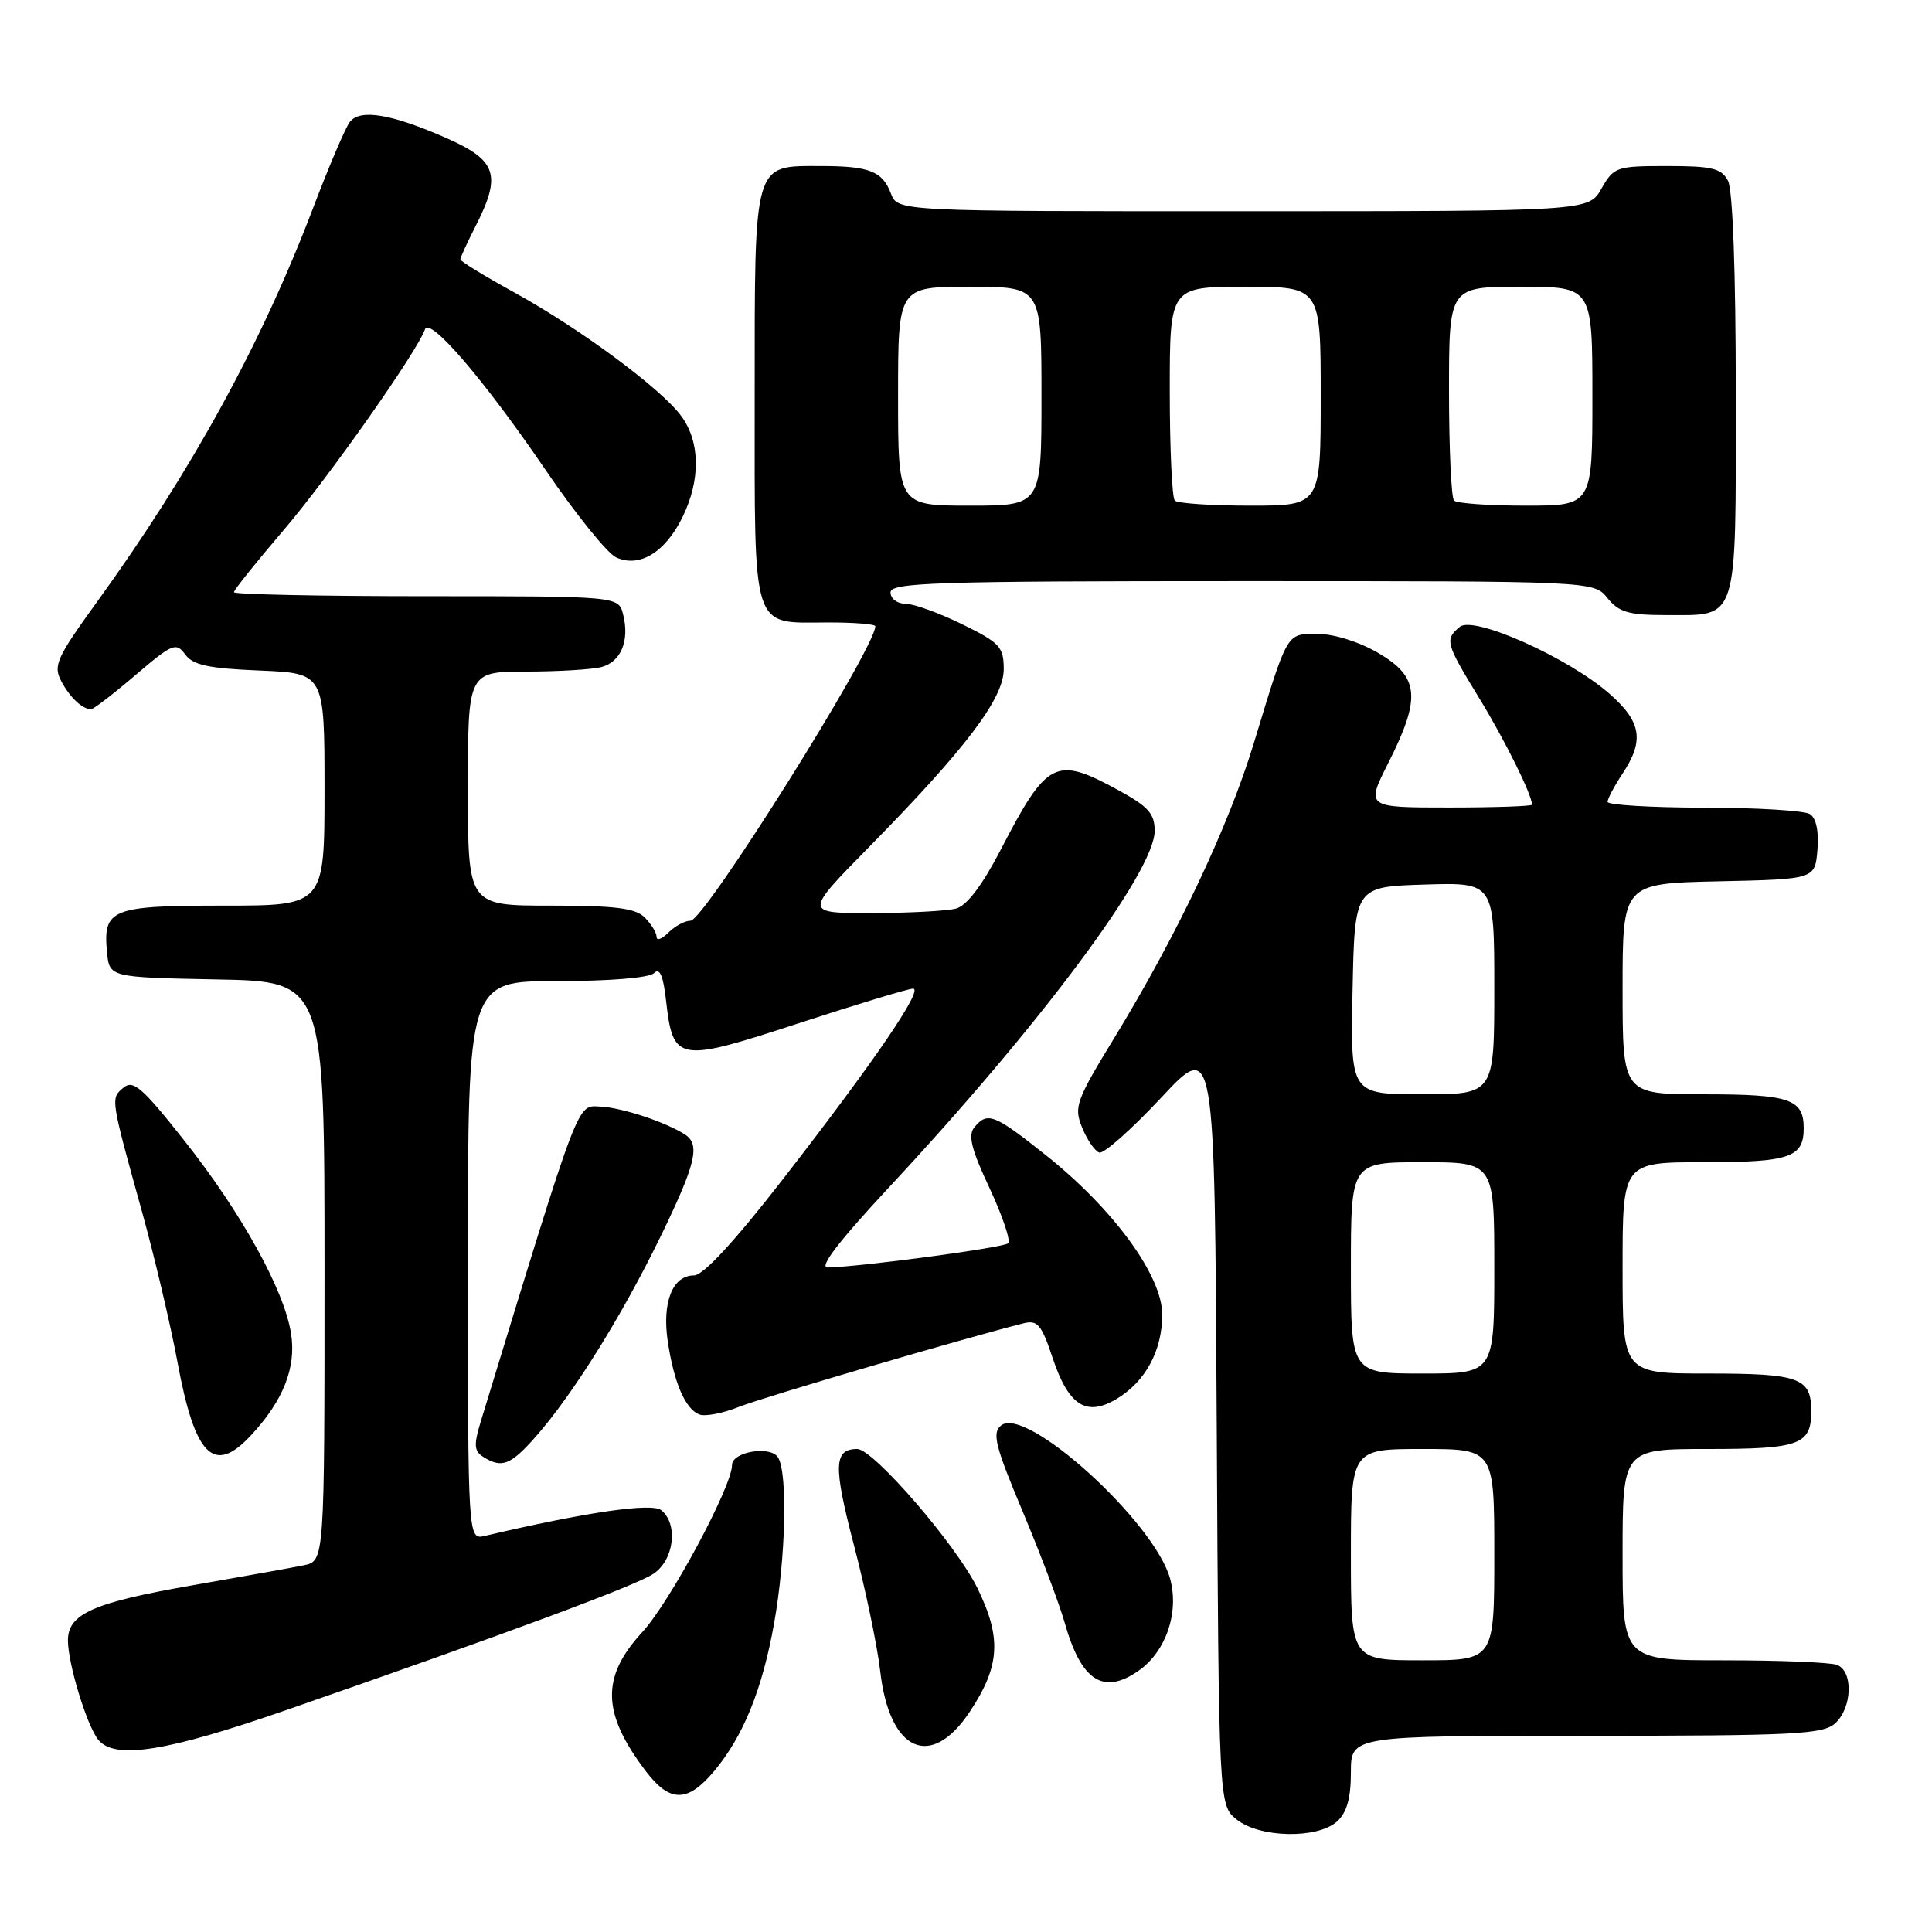 <?xml version="1.0" encoding="UTF-8" standalone="no"?>
<!DOCTYPE svg PUBLIC "-//W3C//DTD SVG 1.1//EN" "http://www.w3.org/Graphics/SVG/1.1/DTD/svg11.dtd" >
<svg xmlns="http://www.w3.org/2000/svg" xmlns:xlink="http://www.w3.org/1999/xlink" version="1.1" viewBox="0 0 256 256">
 <g >
 <path fill="currentColor"
d=" M 177.17 241.35 C 178.46 240.18 179.00 238.27 179.00 234.85 C 179.00 230.00 179.00 230.00 210.17 230.00 C 237.77 230.00 241.55 229.81 243.17 228.35 C 245.43 226.30 245.59 221.44 243.42 220.61 C 242.55 220.27 235.80 220.00 228.42 220.00 C 215.00 220.00 215.00 220.00 215.00 206.00 C 215.00 192.00 215.00 192.00 226.30 192.00 C 238.47 192.00 240.00 191.44 240.00 187.00 C 240.00 182.56 238.47 182.00 226.30 182.00 C 215.00 182.00 215.00 182.00 215.00 168.00 C 215.00 154.00 215.00 154.00 225.80 154.00 C 237.15 154.00 239.00 153.37 239.00 149.50 C 239.00 145.63 237.15 145.00 225.80 145.00 C 215.00 145.00 215.00 145.00 215.00 131.03 C 215.00 117.06 215.00 117.06 227.75 116.78 C 240.50 116.50 240.50 116.50 240.82 112.60 C 241.02 110.16 240.65 108.39 239.82 107.87 C 239.09 107.41 232.76 107.02 225.75 107.02 C 218.74 107.01 213.00 106.66 213.01 106.25 C 213.01 105.84 213.91 104.15 215.00 102.50 C 217.90 98.12 217.50 95.64 213.27 91.93 C 207.81 87.14 195.27 81.53 193.43 83.06 C 191.41 84.74 191.54 85.21 195.98 92.47 C 199.37 98.01 203.00 105.32 203.00 106.62 C 203.00 106.83 198.04 107.00 191.99 107.00 C 180.97 107.00 180.97 107.00 183.99 101.03 C 188.31 92.46 188.06 89.71 182.66 86.54 C 180.14 85.06 176.78 84.00 174.64 84.00 C 170.41 84.00 170.70 83.50 166.13 98.50 C 162.76 109.57 156.03 123.80 147.67 137.49 C 142.56 145.87 142.27 146.68 143.39 149.42 C 144.05 151.04 145.07 152.52 145.66 152.72 C 146.25 152.92 149.93 149.65 153.84 145.47 C 160.95 137.85 160.95 137.85 161.22 188.52 C 161.50 239.18 161.50 239.18 163.86 241.09 C 166.89 243.54 174.58 243.69 177.17 241.35 Z  M 94.57 234.75 C 98.46 230.14 101.00 223.91 102.57 215.11 C 104.12 206.42 104.39 195.16 103.09 193.11 C 102.08 191.52 97.00 192.36 97.00 194.12 C 97.00 196.96 88.76 212.30 85.11 216.26 C 79.60 222.24 79.74 227.03 85.62 234.75 C 88.76 238.86 91.10 238.86 94.57 234.75 Z  M 38.00 226.57 C 67.15 216.45 84.12 210.15 86.56 208.55 C 89.30 206.76 89.91 202.00 87.64 200.12 C 86.41 199.09 77.73 200.35 64.25 203.51 C 62.00 204.04 62.00 204.04 62.00 167.02 C 62.00 130.00 62.00 130.00 73.80 130.00 C 80.80 130.00 86.03 129.57 86.66 128.94 C 87.41 128.19 87.88 129.25 88.25 132.54 C 89.18 140.74 89.76 140.84 105.82 135.59 C 113.55 133.07 120.37 131.00 120.98 131.00 C 122.44 131.00 115.84 140.66 103.74 156.25 C 97.28 164.56 93.18 169.00 91.95 169.00 C 89.12 169.00 87.71 172.55 88.48 177.74 C 89.31 183.25 90.81 186.71 92.67 187.43 C 93.43 187.72 95.79 187.27 97.91 186.42 C 101.08 185.15 127.84 177.30 135.64 175.34 C 137.48 174.88 138.01 175.53 139.47 179.91 C 141.57 186.22 143.91 187.75 147.88 185.41 C 151.75 183.13 154.00 179.00 154.00 174.19 C 154.00 169.04 147.55 160.20 138.56 153.05 C 131.73 147.62 130.85 147.27 129.11 149.37 C 128.24 150.41 128.70 152.28 131.11 157.41 C 132.83 161.09 133.94 164.39 133.59 164.74 C 133.01 165.32 114.30 167.83 109.68 167.95 C 108.45 167.98 111.12 164.50 117.87 157.25 C 137.91 135.73 153.00 115.47 153.00 110.09 C 153.00 107.80 152.15 106.86 148.11 104.66 C 139.85 100.16 138.75 100.73 132.57 112.65 C 130.13 117.34 128.11 120.01 126.68 120.39 C 125.48 120.71 120.46 120.98 115.52 120.99 C 106.54 121.00 106.54 121.00 115.14 112.25 C 127.96 99.21 133.00 92.56 133.00 88.67 C 133.00 85.72 132.49 85.17 127.48 82.71 C 124.44 81.22 121.07 80.00 119.98 80.00 C 118.89 80.00 118.00 79.33 118.00 78.50 C 118.00 77.19 123.84 77.00 164.59 77.00 C 211.18 77.00 211.18 77.00 213.00 79.25 C 214.52 81.13 215.81 81.50 220.76 81.50 C 230.42 81.50 230.00 82.82 230.00 52.31 C 230.00 36.00 229.60 25.13 228.96 23.93 C 228.09 22.30 226.83 22.00 220.92 22.00 C 214.18 22.00 213.84 22.12 212.20 24.99 C 210.50 27.99 210.50 27.99 164.73 27.99 C 118.95 28.00 118.95 28.00 118.05 25.64 C 116.93 22.68 115.18 22.00 108.75 22.00 C 99.76 22.00 100.00 21.17 100.00 52.53 C 100.00 84.07 99.50 82.51 109.66 82.48 C 113.15 82.47 115.99 82.70 115.99 82.98 C 115.90 86.03 93.33 122.00 91.50 122.00 C 90.75 122.00 89.44 122.71 88.57 123.57 C 87.71 124.44 87.00 124.69 87.00 124.14 C 87.00 123.59 86.29 122.44 85.43 121.57 C 84.19 120.33 81.53 120.00 72.93 120.00 C 62.00 120.00 62.00 120.00 62.00 104.50 C 62.00 89.00 62.00 89.00 69.75 88.99 C 74.01 88.98 78.50 88.71 79.72 88.38 C 82.29 87.69 83.44 84.89 82.57 81.43 C 81.96 79.00 81.96 79.00 56.48 79.00 C 42.47 79.00 31.00 78.76 31.00 78.47 C 31.00 78.17 33.97 74.46 37.60 70.22 C 43.51 63.31 55.25 46.63 56.31 43.65 C 56.92 41.91 64.08 50.24 72.22 62.17 C 76.22 68.04 80.45 73.29 81.61 73.84 C 84.70 75.29 88.14 73.21 90.44 68.51 C 92.85 63.58 92.79 58.54 90.26 55.12 C 87.60 51.50 76.93 43.60 68.25 38.81 C 64.26 36.62 61.00 34.62 61.00 34.37 C 61.00 34.12 61.90 32.16 63.00 30.00 C 66.47 23.20 65.85 21.27 59.25 18.34 C 51.94 15.11 47.73 14.39 46.36 16.15 C 45.78 16.89 43.60 22.00 41.51 27.50 C 34.65 45.54 25.38 62.44 12.87 79.73 C 7.52 87.12 7.03 88.19 8.10 90.23 C 9.25 92.41 10.88 93.95 12.06 93.98 C 12.37 93.99 15.01 91.96 17.93 89.47 C 22.85 85.27 23.33 85.07 24.54 86.72 C 25.57 88.13 27.62 88.57 34.42 88.85 C 43.00 89.21 43.00 89.21 43.00 104.60 C 43.00 120.00 43.00 120.00 29.62 120.00 C 14.73 120.00 13.63 120.44 14.18 126.18 C 14.50 129.50 14.50 129.50 28.75 129.78 C 43.00 130.05 43.00 130.05 43.00 168.45 C 43.00 206.84 43.00 206.84 40.25 207.41 C 38.74 207.72 32.10 208.91 25.50 210.06 C 12.36 212.35 9.00 213.84 9.00 217.36 C 9.00 220.46 11.53 228.73 13.04 230.55 C 15.23 233.19 22.09 232.10 38.00 226.57 Z  M 128.51 226.80 C 132.52 220.75 132.74 217.04 129.51 210.43 C 126.71 204.71 115.73 192.00 113.59 192.00 C 110.47 192.00 110.40 194.21 113.15 204.74 C 114.69 210.61 116.25 218.12 116.63 221.41 C 117.84 232.10 123.35 234.60 128.51 226.80 Z  M 150.88 221.37 C 154.49 218.85 156.26 213.68 155.05 209.21 C 153.01 201.68 135.91 186.17 132.64 188.89 C 131.43 189.88 131.87 191.62 135.51 200.28 C 137.87 205.90 140.37 212.53 141.07 215.00 C 143.26 222.75 146.20 224.65 150.88 221.37 Z  M 71.06 190.28 C 75.95 184.71 82.43 174.32 87.49 163.92 C 92.21 154.22 92.83 151.65 90.75 150.32 C 88.16 148.66 82.39 146.76 79.56 146.63 C 76.40 146.49 76.99 144.94 63.72 188.30 C 62.76 191.46 62.81 192.27 64.03 193.04 C 66.50 194.60 67.66 194.15 71.06 190.28 Z  M 33.20 190.25 C 37.54 185.61 39.29 181.19 38.56 176.67 C 37.64 170.90 31.99 160.70 24.42 151.13 C 18.85 144.09 17.65 143.04 16.36 144.12 C 14.64 145.54 14.63 145.48 18.80 160.50 C 20.48 166.55 22.60 175.55 23.52 180.50 C 25.83 192.97 28.32 195.47 33.20 190.25 Z  M 179.00 206.00 C 179.00 192.00 179.00 192.00 188.50 192.00 C 198.00 192.00 198.00 192.00 198.00 206.00 C 198.00 220.00 198.00 220.00 188.50 220.00 C 179.00 220.00 179.00 220.00 179.00 206.00 Z  M 179.00 168.00 C 179.00 154.00 179.00 154.00 188.50 154.00 C 198.00 154.00 198.00 154.00 198.00 168.00 C 198.00 182.00 198.00 182.00 188.50 182.00 C 179.00 182.00 179.00 182.00 179.00 168.00 Z  M 179.22 131.25 C 179.50 117.50 179.50 117.50 188.75 117.21 C 198.00 116.92 198.00 116.92 198.00 130.96 C 198.00 145.00 198.00 145.00 188.47 145.00 C 178.94 145.00 178.94 145.00 179.22 131.25 Z  M 119.00 52.50 C 119.00 38.00 119.00 38.00 128.50 38.00 C 138.00 38.00 138.00 38.00 138.00 52.50 C 138.00 67.00 138.00 67.00 128.50 67.00 C 119.00 67.00 119.00 67.00 119.00 52.50 Z  M 155.67 66.33 C 155.30 65.97 155.00 59.44 155.00 51.83 C 155.00 38.00 155.00 38.00 165.00 38.00 C 175.00 38.00 175.00 38.00 175.00 52.50 C 175.00 67.00 175.00 67.00 165.67 67.00 C 160.53 67.00 156.03 66.70 155.67 66.33 Z  M 192.67 66.33 C 192.30 65.97 192.00 59.44 192.00 51.83 C 192.00 38.00 192.00 38.00 201.50 38.00 C 211.00 38.00 211.00 38.00 211.00 52.50 C 211.00 67.00 211.00 67.00 202.17 67.00 C 197.31 67.00 193.03 66.70 192.67 66.33 Z "/>
</g>
</svg>